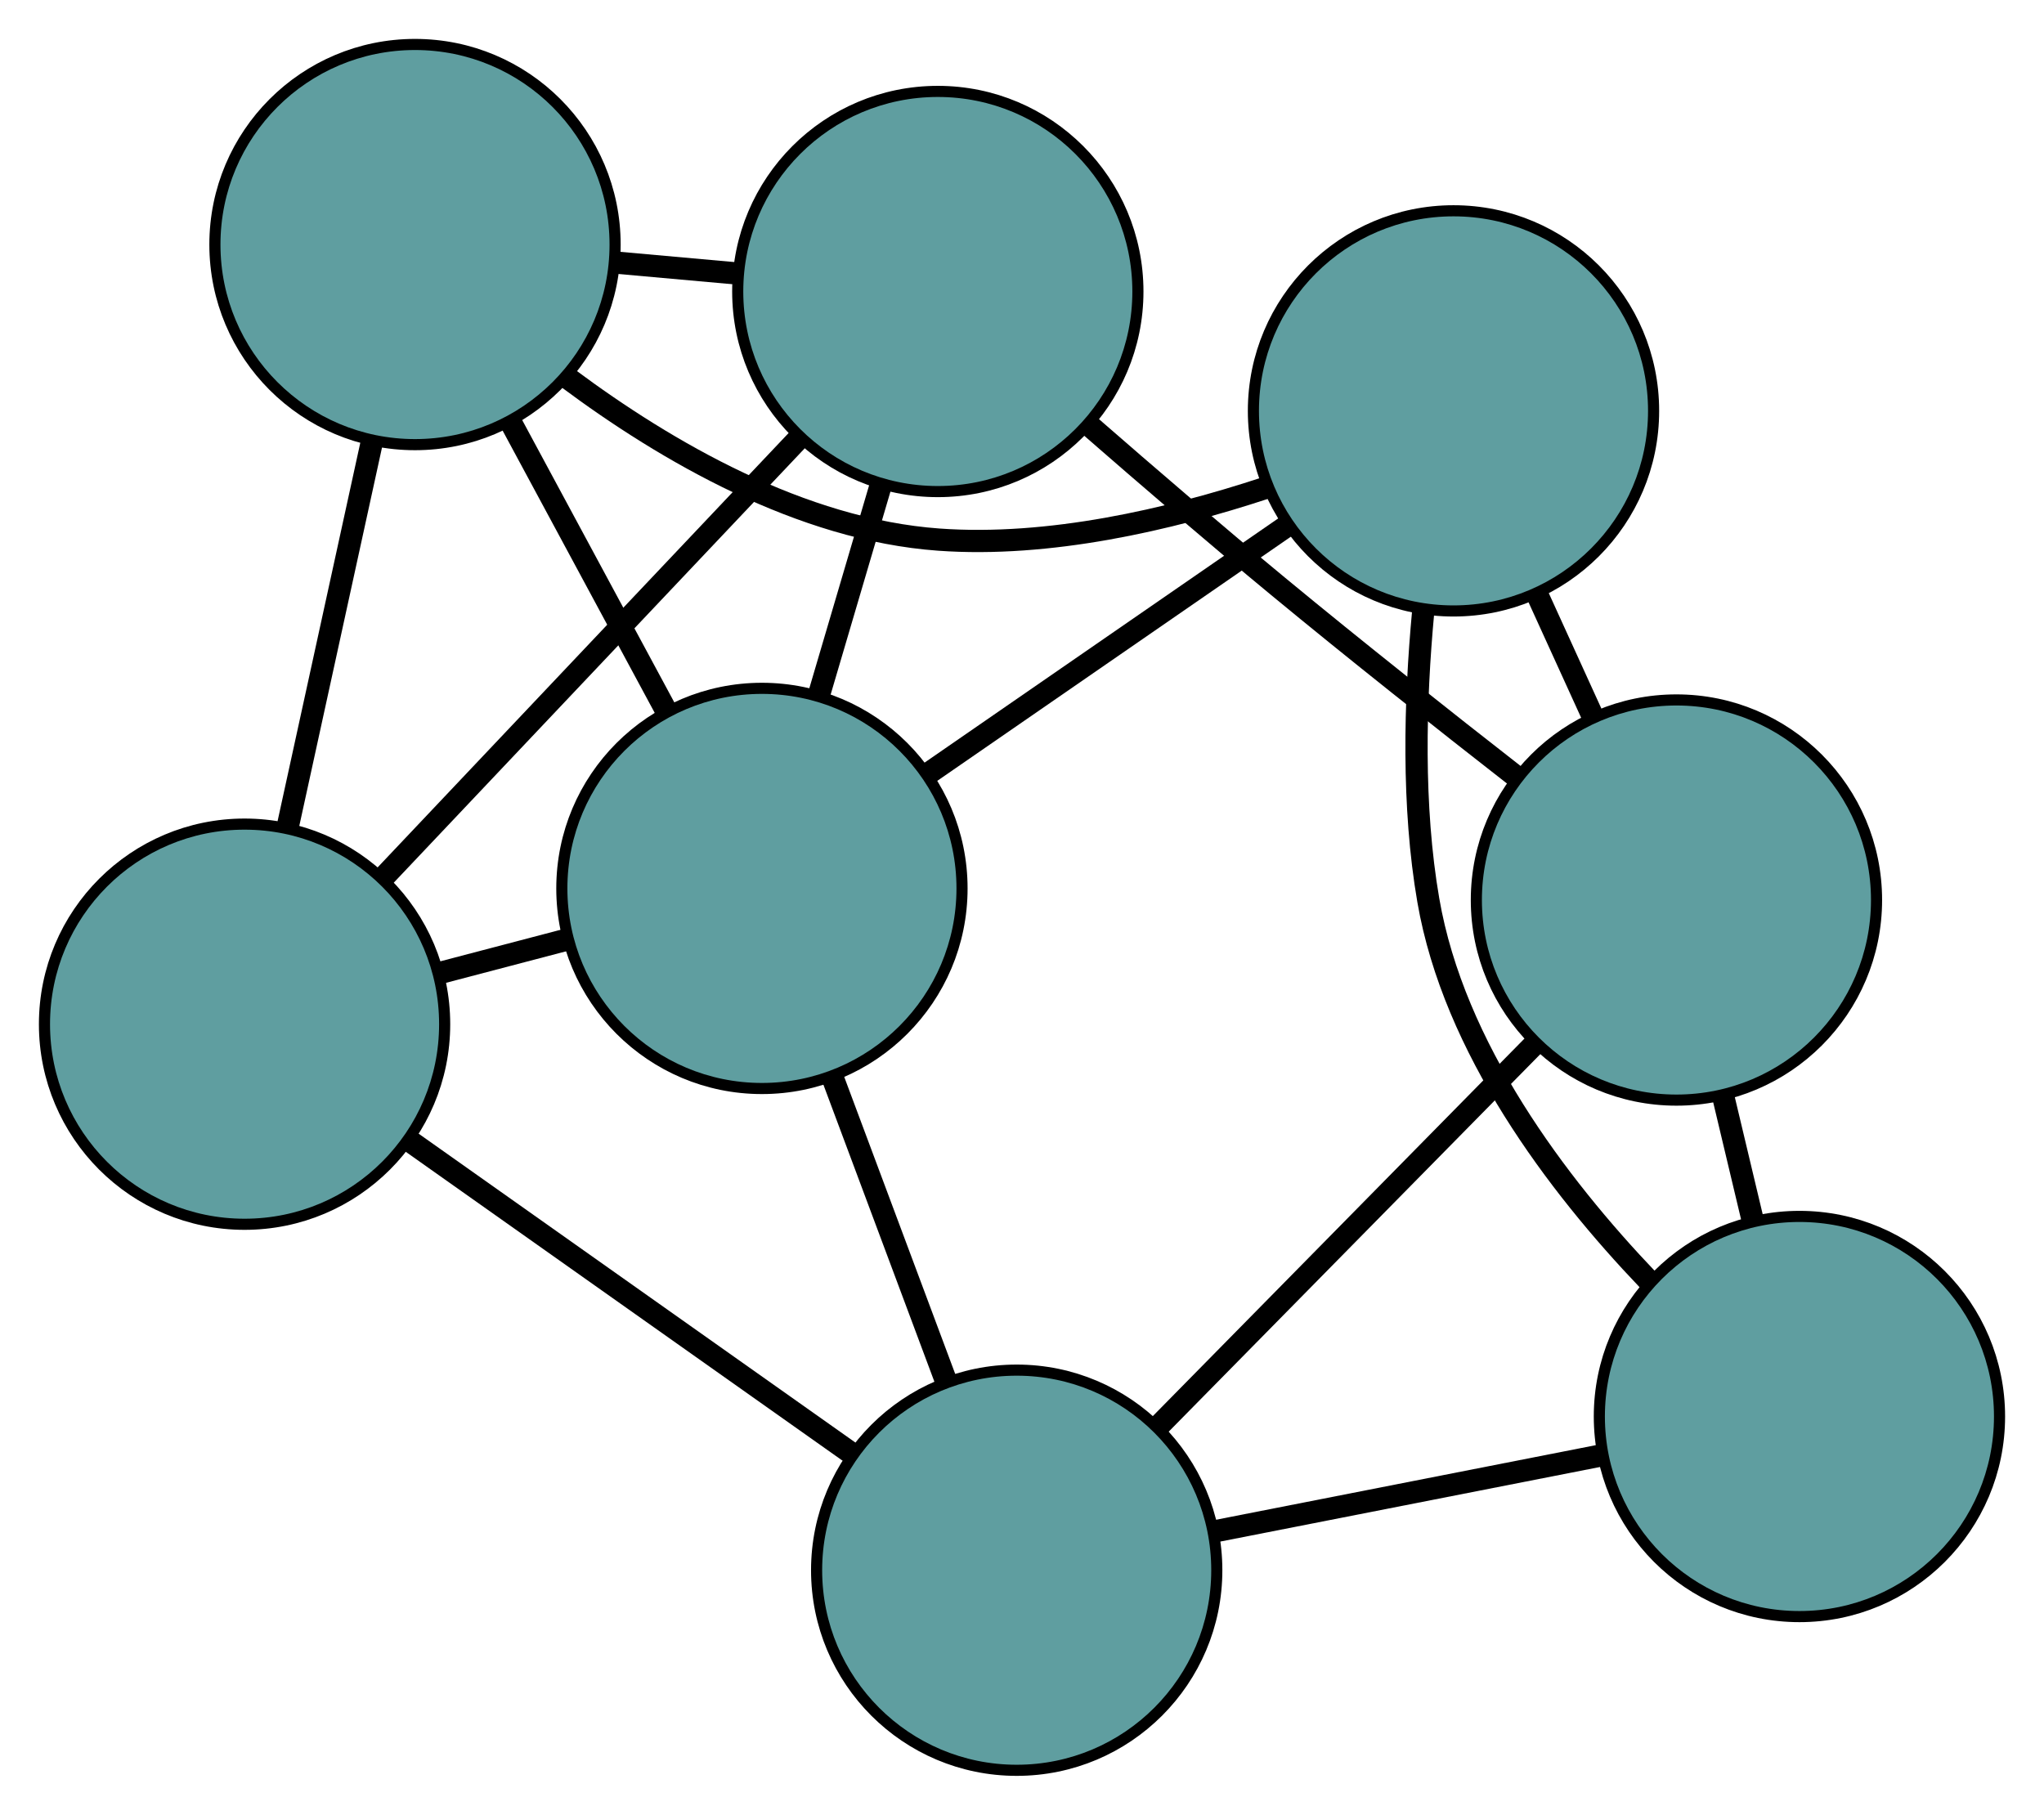 <?xml version="1.0" encoding="UTF-8" standalone="no"?>
<!DOCTYPE svg PUBLIC "-//W3C//DTD SVG 1.1//EN"
 "http://www.w3.org/Graphics/SVG/1.1/DTD/svg11.dtd">
<!-- Generated by graphviz version 2.36.0 (20140111.2315)
 -->
<!-- Title: G Pages: 1 -->
<svg width="100%" height="100%"
 viewBox="0.00 0.00 183.87 163.26" xmlns="http://www.w3.org/2000/svg" xmlns:xlink="http://www.w3.org/1999/xlink">
<g id="graph0" class="graph" transform="scale(1 1) rotate(0) translate(4 159.256)">
<title>G</title>
<!-- 0 -->
<g id="node1" class="node"><title>0</title>
<ellipse fill="cadetblue" stroke="black" cx="126.751" cy="-122.294" rx="18" ry="18"/>
</g>
<!-- 3 -->
<g id="node4" class="node"><title>3</title>
<ellipse fill="cadetblue" stroke="black" cx="33.332" cy="-137.256" rx="18" ry="18"/>
</g>
<!-- 0&#45;&#45;3 -->
<g id="edge1" class="edge"><title>0&#45;&#45;3</title>
<path fill="none" stroke="black" stroke-width="2" d="M109.828,-115.356C101.157,-112.498 90.362,-109.998 80.444,-110.713 68.084,-111.604 55.944,-118.633 47.084,-125.234"/>
</g>
<!-- 4 -->
<g id="node5" class="node"><title>4</title>
<ellipse fill="cadetblue" stroke="black" cx="157.87" cy="-31.828" rx="18" ry="18"/>
</g>
<!-- 0&#45;&#45;4 -->
<g id="edge2" class="edge"><title>0&#45;&#45;4</title>
<path fill="none" stroke="black" stroke-width="2" d="M124.021,-104.191C123.276,-96.194 123.025,-86.711 124.486,-78.263 126.787,-64.957 136.065,-52.684 144.258,-44.101"/>
</g>
<!-- 6 -->
<g id="node7" class="node"><title>6</title>
<ellipse fill="cadetblue" stroke="black" cx="146.806" cy="-78.29" rx="18" ry="18"/>
</g>
<!-- 0&#45;&#45;6 -->
<g id="edge3" class="edge"><title>0&#45;&#45;6</title>
<path fill="none" stroke="black" stroke-width="2" d="M134.219,-105.908C135.867,-102.292 137.614,-98.459 139.265,-94.836"/>
</g>
<!-- 7 -->
<g id="node8" class="node"><title>7</title>
<ellipse fill="cadetblue" stroke="black" cx="64.54" cy="-79.334" rx="18" ry="18"/>
</g>
<!-- 0&#45;&#45;7 -->
<g id="edge4" class="edge"><title>0&#45;&#45;7</title>
<path fill="none" stroke="black" stroke-width="2" d="M111.692,-111.895C101.911,-105.14 89.215,-96.373 79.461,-89.638"/>
</g>
<!-- 1 -->
<g id="node2" class="node"><title>1</title>
<ellipse fill="cadetblue" stroke="black" cx="80.362" cy="-133.033" rx="18" ry="18"/>
</g>
<!-- 1&#45;&#45;3 -->
<g id="edge5" class="edge"><title>1&#45;&#45;3</title>
<path fill="none" stroke="black" stroke-width="2" d="M62.314,-134.653C58.791,-134.97 55.094,-135.302 51.566,-135.618"/>
</g>
<!-- 5 -->
<g id="node6" class="node"><title>5</title>
<ellipse fill="cadetblue" stroke="black" cx="18" cy="-67.12" rx="18" ry="18"/>
</g>
<!-- 1&#45;&#45;5 -->
<g id="edge6" class="edge"><title>1&#45;&#45;5</title>
<path fill="none" stroke="black" stroke-width="2" d="M67.742,-119.695C56.923,-108.259 41.415,-91.869 30.601,-80.439"/>
</g>
<!-- 1&#45;&#45;6 -->
<g id="edge7" class="edge"><title>1&#45;&#45;6</title>
<path fill="none" stroke="black" stroke-width="2" d="M93.963,-121.005C99.232,-116.41 105.343,-111.157 110.983,-106.497 117.94,-100.749 125.805,-94.527 132.389,-89.392"/>
</g>
<!-- 1&#45;&#45;7 -->
<g id="edge8" class="edge"><title>1&#45;&#45;7</title>
<path fill="none" stroke="black" stroke-width="2" d="M75.269,-115.747C73.499,-109.737 71.511,-102.993 69.733,-96.957"/>
</g>
<!-- 2 -->
<g id="node3" class="node"><title>2</title>
<ellipse fill="cadetblue" stroke="black" cx="87.458" cy="-18" rx="18" ry="18"/>
</g>
<!-- 2&#45;&#45;4 -->
<g id="edge9" class="edge"><title>2&#45;&#45;4</title>
<path fill="none" stroke="black" stroke-width="2" d="M105.226,-21.489C115.818,-23.57 129.228,-26.203 139.862,-28.292"/>
</g>
<!-- 2&#45;&#45;5 -->
<g id="edge10" class="edge"><title>2&#45;&#45;5</title>
<path fill="none" stroke="black" stroke-width="2" d="M72.727,-28.417C60.94,-36.753 44.49,-48.386 32.709,-56.718"/>
</g>
<!-- 2&#45;&#45;6 -->
<g id="edge11" class="edge"><title>2&#45;&#45;6</title>
<path fill="none" stroke="black" stroke-width="2" d="M100.335,-31.082C110.29,-41.195 124.005,-55.127 133.954,-65.233"/>
</g>
<!-- 2&#45;&#45;7 -->
<g id="edge12" class="edge"><title>2&#45;&#45;7</title>
<path fill="none" stroke="black" stroke-width="2" d="M81.074,-35.085C77.895,-43.592 74.064,-53.846 70.89,-62.341"/>
</g>
<!-- 3&#45;&#45;5 -->
<g id="edge13" class="edge"><title>3&#45;&#45;5</title>
<path fill="none" stroke="black" stroke-width="2" d="M29.463,-119.557C27.157,-109.007 24.237,-95.649 21.921,-85.057"/>
</g>
<!-- 3&#45;&#45;7 -->
<g id="edge14" class="edge"><title>3&#45;&#45;7</title>
<path fill="none" stroke="black" stroke-width="2" d="M42.025,-121.121C46.354,-113.088 51.572,-103.404 55.894,-95.382"/>
</g>
<!-- 4&#45;&#45;6 -->
<g id="edge15" class="edge"><title>4&#45;&#45;6</title>
<path fill="none" stroke="black" stroke-width="2" d="M153.687,-49.393C152.806,-53.094 151.876,-56.998 150.995,-60.7"/>
</g>
<!-- 5&#45;&#45;7 -->
<g id="edge16" class="edge"><title>5&#45;&#45;7</title>
<path fill="none" stroke="black" stroke-width="2" d="M35.595,-71.738C39.302,-72.711 43.213,-73.737 46.921,-74.71"/>
</g>
</g>
</svg>

